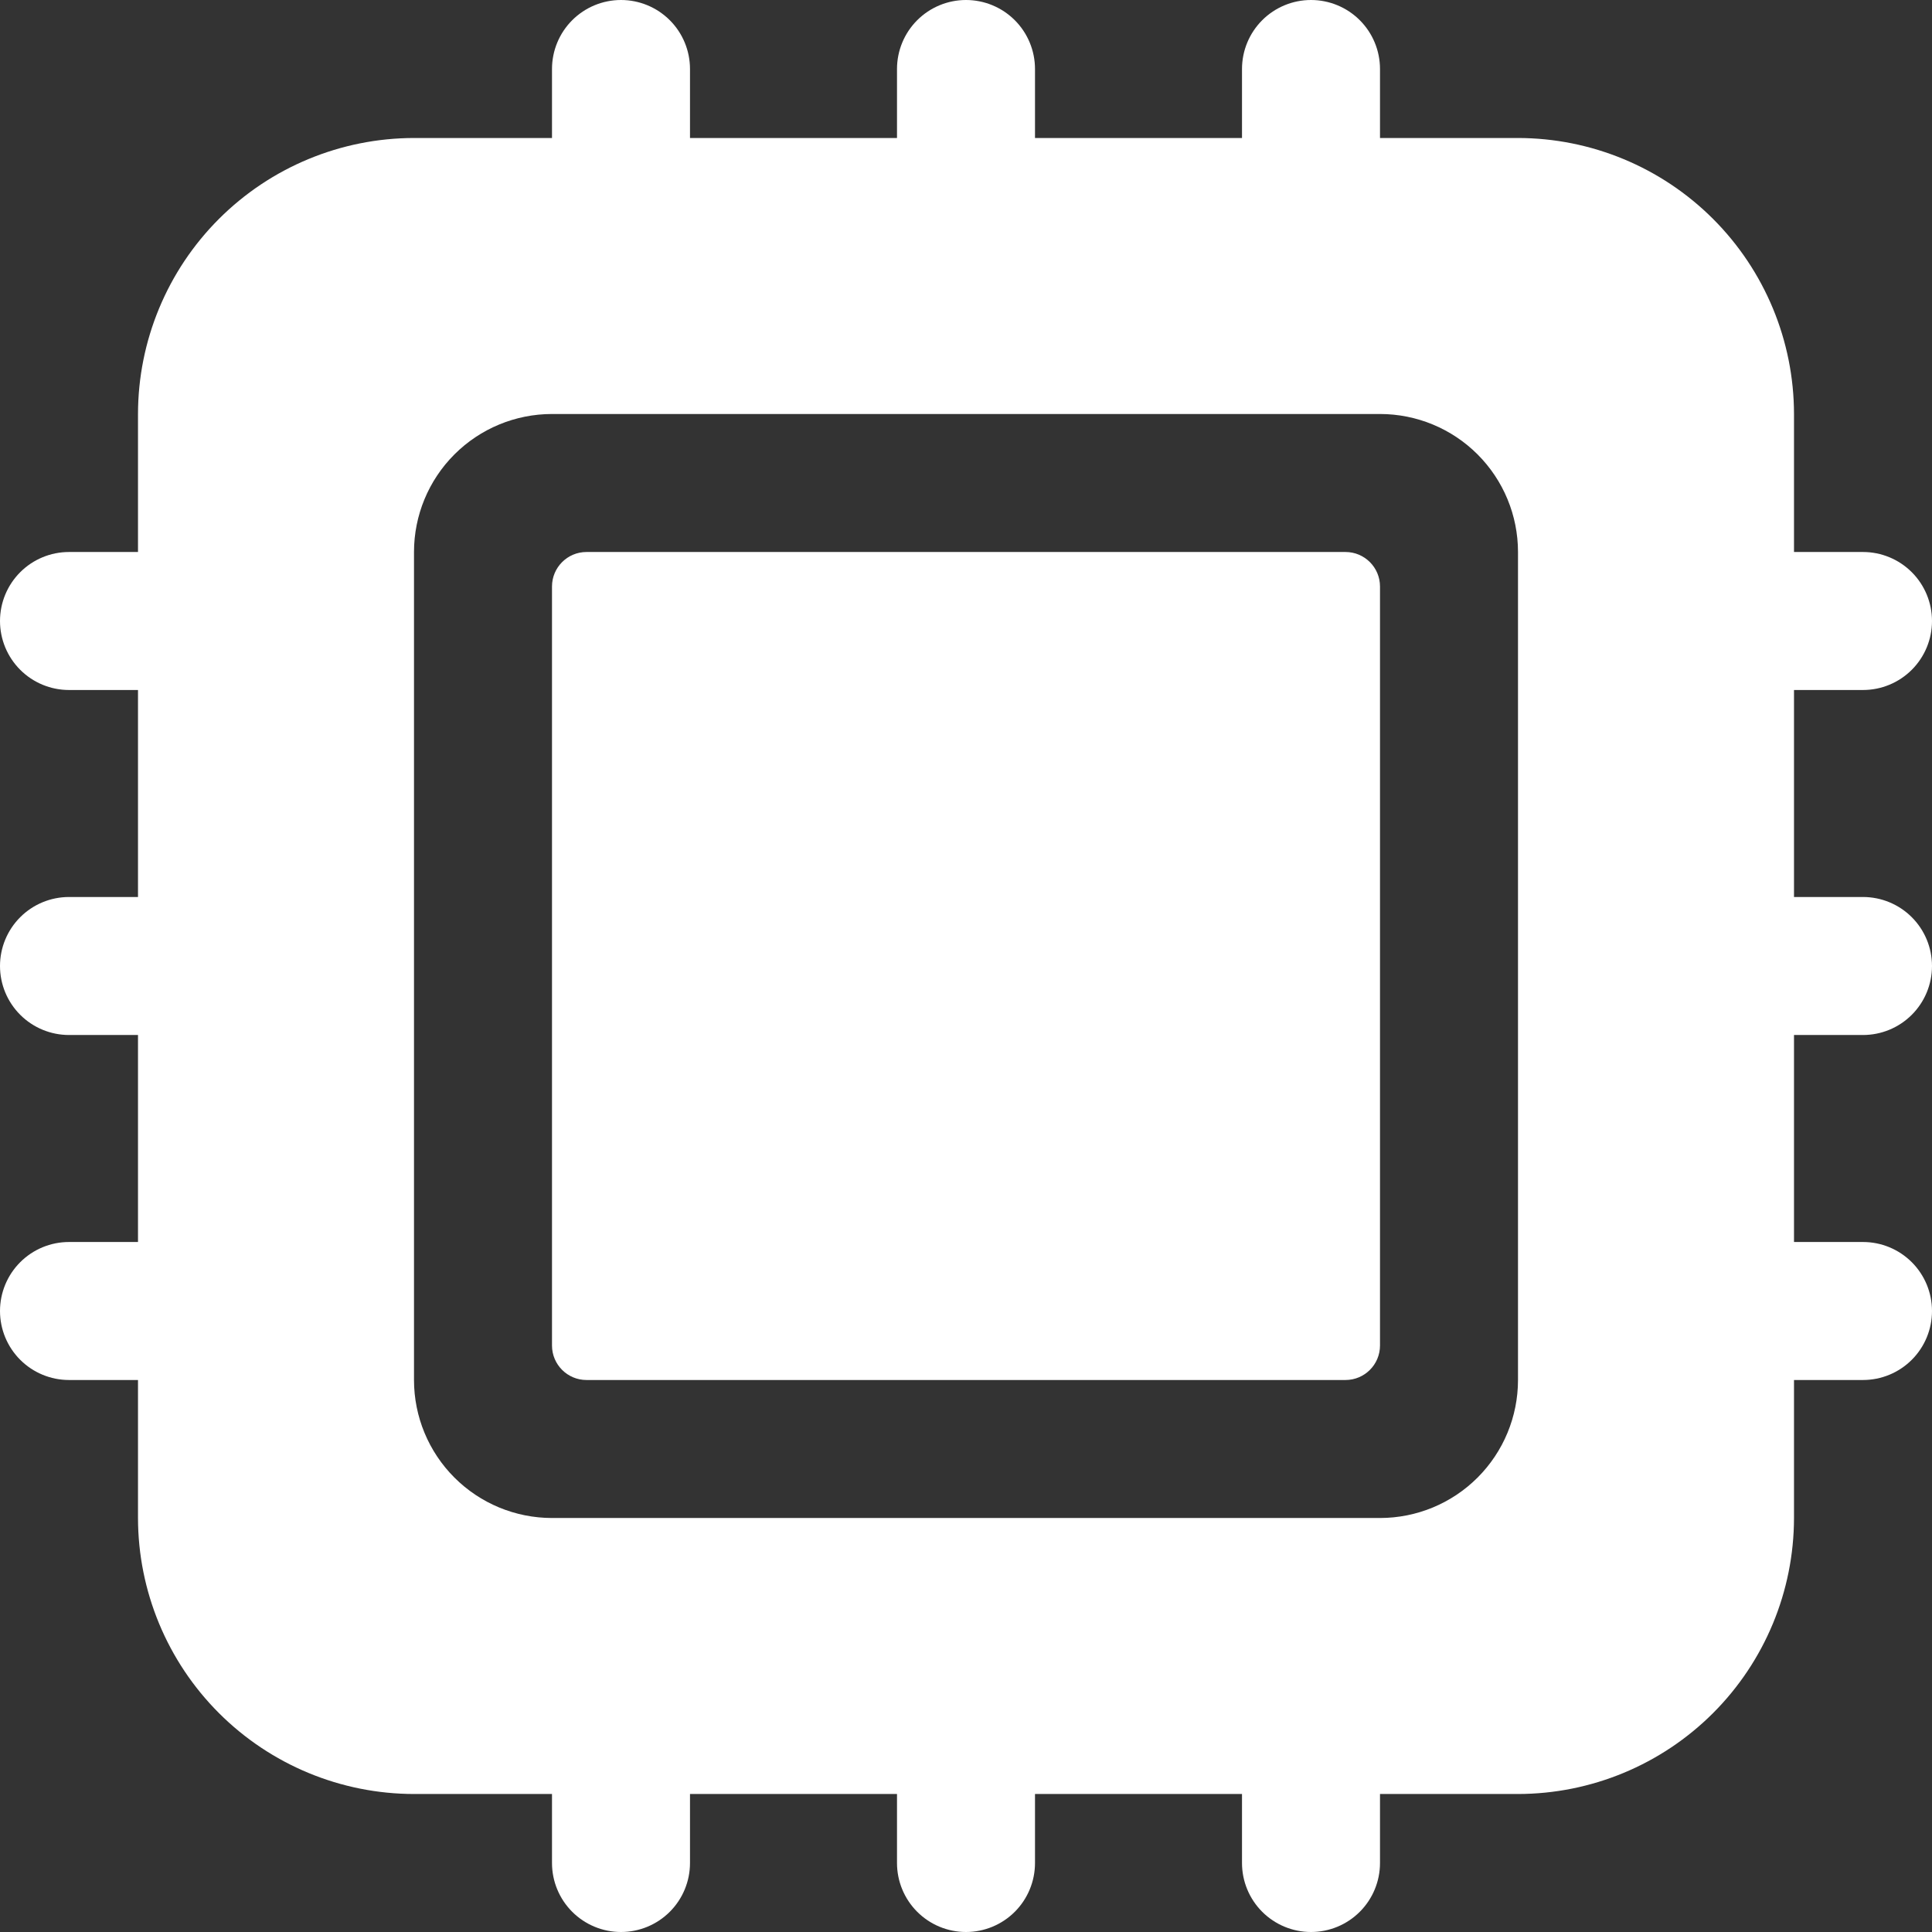 <svg viewBox="0 0 700 700" fill="none" xmlns="http://www.w3.org/2000/svg">
    <rect x="0" y="0" width="700" height="700" fill="#333333" stroke="none"/>
    <path d="M487.5 200H212.5C205.596 200 200 205.596 200 212.5V487.5C200 494.404 205.596 500 212.5 500H487.5C494.404 500 500 494.404 500 487.5V212.5C500 205.596 494.404 200 487.5 200Z" fill="white"/>
    <path d="M675 250C681.63 250 687.989 247.366 692.678 242.678C697.366 237.989 700 231.63 700 225C700 218.37 697.366 212.011 692.678 207.322C687.989 202.634 681.63 200 675 200H650V150C649.971 123.487 639.426 98.069 620.679 79.321C601.931 60.574 576.513 50.029 550 50H500V25C500 18.37 497.366 12.011 492.678 7.322C487.989 2.634 481.63 0 475 0C468.37 0 462.011 2.634 457.322 7.322C452.634 12.011 450 18.37 450 25V50H375V25C375 18.37 372.366 12.011 367.678 7.322C362.989 2.634 356.63 0 350 0C343.37 0 337.011 2.634 332.322 7.322C327.634 12.011 325 18.37 325 25V50H250V25C250 18.37 247.366 12.011 242.678 7.322C237.989 2.634 231.63 0 225 0C218.37 0 212.011 2.634 207.322 7.322C202.634 12.011 200 18.37 200 25V50H150C123.487 50.029 98.069 60.574 79.321 79.321C60.574 98.069 50.029 123.487 50 150V200H25C18.37 200 12.011 202.634 7.322 207.322C2.634 212.011 0 218.37 0 225C0 231.63 2.634 237.989 7.322 242.678C12.011 247.366 18.37 250 25 250H50V325H25C18.37 325 12.011 327.634 7.322 332.322C2.634 337.011 0 343.37 0 350C0 356.63 2.634 362.989 7.322 367.678C12.011 372.366 18.37 375 25 375H50V450H25C18.37 450 12.011 452.634 7.322 457.322C2.634 462.011 0 468.37 0 475C0 481.63 2.634 487.989 7.322 492.678C12.011 497.366 18.37 500 25 500H50V550C50.029 576.513 60.574 601.931 79.321 620.679C98.069 639.426 123.487 649.971 150 650H200V675C200 681.63 202.634 687.989 207.322 692.678C212.011 697.366 218.37 700 225 700C231.63 700 237.989 697.366 242.678 692.678C247.366 687.989 250 681.63 250 675V650H325V675C325 681.63 327.634 687.989 332.322 692.678C337.011 697.366 343.37 700 350 700C356.63 700 362.989 697.366 367.678 692.678C372.366 687.989 375 681.63 375 675V650H450V675C450 681.63 452.634 687.989 457.322 692.678C462.011 697.366 468.37 700 475 700C481.63 700 487.989 697.366 492.678 692.678C497.366 687.989 500 681.63 500 675V650H550C576.513 649.971 601.931 639.426 620.679 620.679C639.426 601.931 649.971 576.513 650 550V500H675C681.63 500 687.989 497.366 692.678 492.678C697.366 487.989 700 481.63 700 475C700 468.37 697.366 462.011 692.678 457.322C687.989 452.634 681.63 450 675 450H650V375H675C681.63 375 687.989 372.366 692.678 367.678C697.366 362.989 700 356.63 700 350C700 343.37 697.366 337.011 692.678 332.322C687.989 327.634 681.63 325 675 325H650V250H675ZM550 500C550 513.261 544.732 525.979 535.355 535.355C525.979 544.732 513.261 550 500 550H200C186.739 550 174.021 544.732 164.645 535.355C155.268 525.979 150 513.261 150 500V200C150 186.739 155.268 174.021 164.645 164.645C174.021 155.268 186.739 150 200 150H500C513.261 150 525.979 155.268 535.355 164.645C544.732 174.021 550 186.739 550 200V500Z" fill="white"/>
</svg>
